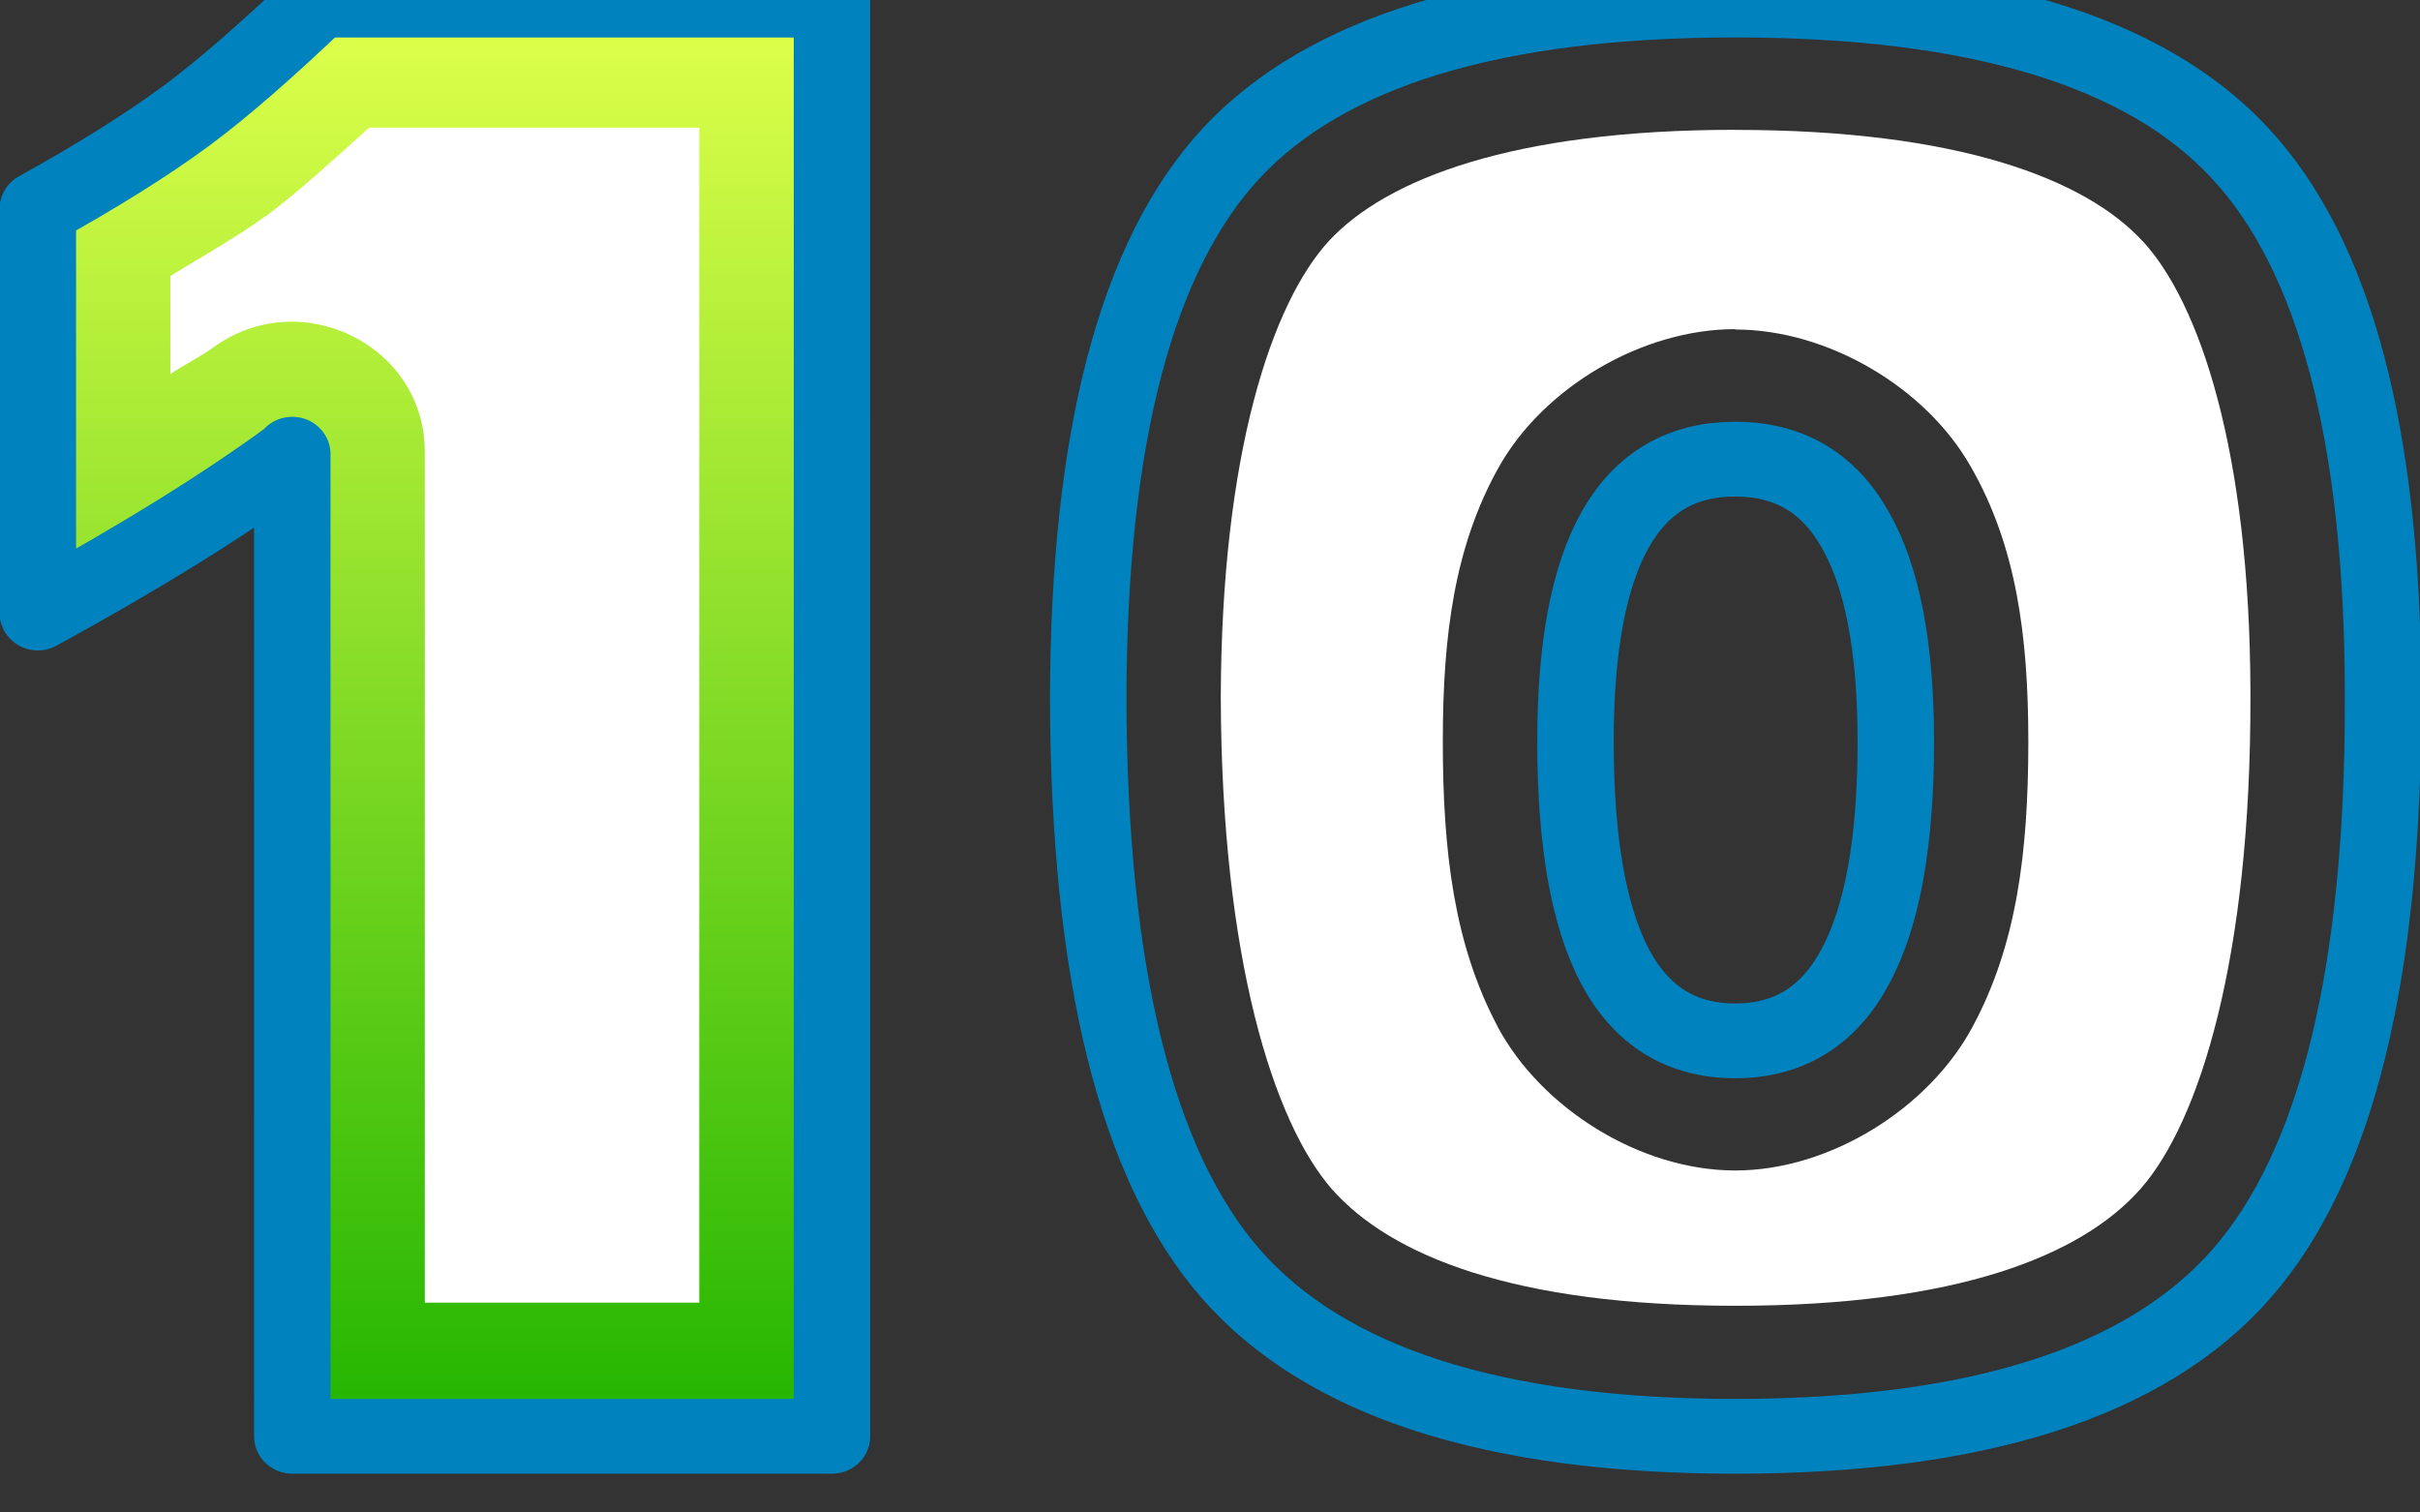 <?xml version="1.0" encoding="UTF-8" standalone="no"?>
<!-- Created with Inkscape (http://www.inkscape.org/) -->

<svg
   xmlns:dc="http://purl.org/dc/elements/1.1/"
   xmlns:cc="http://creativecommons.org/ns#"
   xmlns:rdf="http://www.w3.org/1999/02/22-rdf-syntax-ns#"
   xmlns:svg="http://www.w3.org/2000/svg"
   xmlns="http://www.w3.org/2000/svg"
   xmlns:xlink="http://www.w3.org/1999/xlink"
   xmlns:sodipodi="http://sodipodi.sourceforge.net/DTD/sodipodi-0.dtd"
   xmlns:inkscape="http://www.inkscape.org/namespaces/inkscape"
   width="32"
   height="20"
   viewBox="0 0 32 20"
   id="svg2"
   version="1.1"
   inkscape:version="0.91 r13725"
   sodipodi:docname="10.svg"
   inkscape:export-filename="C:\Users\matt\desktop\10.png"
   inkscape:export-xdpi="90"
   inkscape:export-ydpi="90">
  <rect x="0" y="0" width="32" height="20" fill="#333333" stroke="none"/>
  <defs
     id="defs4">
    <linearGradient
       inkscape:collect="always"
       id="linearGradient4140">
      <stop
         style="stop-color:#ddff4a;stop-opacity:1"
         offset="0"
         id="stop4142" />
      <stop
         style="stop-color:#22b500;stop-opacity:1"
         offset="1"
         id="stop4144" />
    </linearGradient>
    <linearGradient
       inkscape:collect="always"
       xlink:href="#linearGradient4140"
       id="linearGradient4146"
       x1="7.289"
       y1="1044.243"
       x2="7.289"
       y2="1062.967"
       gradientUnits="userSpaceOnUse" />
  </defs>
  <sodipodi:namedview
     id="base"
     pagecolor="#ffffff"
     bordercolor="#666666"
     borderopacity="1.0"
     inkscape:pageopacity="0.0"
     inkscape:pageshadow="2"
     inkscape:zoom="1"
     inkscape:cx="19.424829"
     inkscape:cy="7.1255863"
     inkscape:document-units="px"
     inkscape:current-layer="layer1"
     showgrid="false"
     units="px"
     inkscape:window-width="1920"
     inkscape:window-height="1137"
     inkscape:window-x="1912"
     inkscape:window-y="-8"
     inkscape:window-maximized="1"
     showguides="true"
     inkscape:guide-bbox="true" />
  <g
     inkscape:label="Layer 1"
     inkscape:groupmode="layer"
     id="layer1"
     transform="translate(0,-1032.362)">
    <g
       transform="scale(1.011,0.989)"
       style="font-style:normal;font-variant:normal;font-weight:normal;font-stretch:normal;font-size:35.45px;line-height:125%;font-family:Arial;-inkscape-font-specification:Sans;letter-spacing:0px;word-spacing:0px;fill:url(#linearGradient4146);fill-opacity:1;stroke:none;stroke-width:1px;stroke-linecap:butt;stroke-linejoin:miter;stroke-opacity:1"
       id="text4136">
      <path
         d="m 3.823,1062.682 0,-12.404 0,0.012 q -1.322,0.991 -3.328,2.112 l 0,-5.405 q 1.168,-0.661 1.936,-1.239 0.779,-0.59 1.747,-1.534 l 6.704,0 0,0 0,18.459 0,0 -3.529,0 -3.529,0 0,0 z"
         style="font-style:normal;font-variant:normal;font-weight:bold;font-stretch:expanded;font-size:24.171px;font-family:'Antique Olive Compact';-inkscape-font-specification:'Antique Olive Compact Bold Expanded';fill:url(#linearGradient4146);fill-opacity:1"
         id="path4163" />
      <path
         d="m 22.695,1063.048 q -4.733,0 -6.597,-2.172 -1.853,-2.172 -1.865,-7.707 0.012,-5.217 1.865,-7.27 1.865,-2.054 6.597,-2.054 4.756,0 6.609,2.054 1.853,2.042 1.865,7.199 l 0,0.071 q 0.012,5.535 -1.853,7.707 -1.865,2.172 -6.621,2.172 l 0,0 z m 0,-5.287 q 1.05,0 1.57,-0.991 0.531,-1.003 0.531,-3.01 0,-1.888 -0.531,-2.833 -0.519,-0.944 -1.57,-0.944 -1.05,0 -1.57,0.944 -0.519,0.944 -0.519,2.833 0,2.006 0.519,3.01 0.519,0.991 1.57,0.991 l 0,0 z"
         style="font-style:normal;font-variant:normal;font-weight:bold;font-stretch:expanded;font-size:24.171px;font-family:'Antique Olive Compact';-inkscape-font-specification:'Antique Olive Compact Bold Expanded';fill:url(#linearGradient4146);fill-opacity:1"
         id="path4165" />
    </g>
    <path
       transform="scale(1.011,0.989)"
       style="font-style:normal;font-variant:normal;font-weight:normal;font-stretch:normal;font-size:35.45px;line-height:125%;font-family:Arial;-inkscape-font-specification:Sans;letter-spacing:0px;word-spacing:0px;fill:#ffffff;fill-opacity:1;stroke:none;stroke-width:1px;stroke-linecap:butt;stroke-linejoin:miter;stroke-opacity:1"
       d="m 22.695,1045.58 c -2.902,0 -4.559,0.656 -5.312,1.484 -0.746,0.828 -1.407,2.836 -1.416,6.101 l 0,0 0,0 c 0.009,3.49 0.688,5.681 1.451,6.576 2.7e-4,3e-4 -2.71e-4,0 0,0 0.772,0.896 2.391,1.562 5.277,1.562 2.907,0 4.536,-0.672 5.305,-1.567 0.767,-0.893 1.441,-3.079 1.434,-6.574 l 0,-0.066 0,0 c -0.008,-3.229 -0.667,-5.21 -1.414,-6.033 l -0.002,0 c -0.741,-0.821 -2.401,-1.482 -5.322,-1.482 z m -17.869,-0.027 c -0.462,0.425 -0.929,0.863 -1.35,1.182 l -0.004,0 c -0.348,0.262 -0.818,0.532 -1.244,0.799 l 0,1.312 c 0.156,-0.11 0.413,-0.244 0.553,-0.35 1.143,-0.858 2.775,-0.042 2.775,1.387 l 0,11.378 1.795,0 1.795,0 0,-15.71 -4.32,0 z m 17.869,2.697 c 1.217,0 2.499,0.779 3.084,1.838 0.592,1.057 0.75,2.254 0.75,3.672 0,1.49 -0.155,2.727 -0.732,3.818 -2.89e-4,6e-4 2.89e-4,0 0,0 -0.57,1.082 -1.857,1.916 -3.102,1.916 -1.247,0 -2.538,-0.835 -3.107,-1.922 l -0.004,-0.01 c -0.563,-1.088 -0.713,-2.319 -0.713,-3.807 0,-1.418 0.153,-2.611 0.734,-3.668 0.585,-1.063 1.871,-1.842 3.09,-1.842 z"
       id="path4156"
       inkscape:connector-curvature="0"
       sodipodi:nodetypes="cccccccscccccccccccccccccccccccsccsccsccc" />
    <g
       transform="scale(1.011,0.989)"
       style="font-style:normal;font-variant:normal;font-weight:normal;font-stretch:normal;font-size:35.45px;line-height:125%;font-family:Arial;-inkscape-font-specification:Sans;letter-spacing:0px;word-spacing:0px;fill:none;fill-opacity:1;stroke:#0082be;stroke-width:1px;stroke-linecap:round;stroke-linejoin:round;stroke-opacity:1"
       id="text4158">
      <path
         d="m 3.823,1063.048 -1.582e-4,-13.131 0,0.012 c -0.881,0.661 -1.991,1.365 -3.328,2.112 l 0,-5.405 c 0.779,-0.441 1.424,-0.854 1.936,-1.239 0.519,-0.393 1.102,-0.922 1.747,-1.551 l 6.704,0 0,0 1.58e-4,19.202 0,0 -3.529,0 -3.529,0 0,0 z"
         style="font-style:normal;font-variant:normal;font-weight:bold;font-stretch:expanded;font-size:24.171px;font-family:'Antique Olive Compact';-inkscape-font-specification:'Antique Olive Compact Bold Expanded';fill:none;fill-opacity:1;stroke:#0082be;stroke-linecap:round;stroke-linejoin:round;stroke-opacity:1"
         id="path4169"
         inkscape:connector-curvature="0"
         sodipodi:nodetypes="ccccccccccccccc" />
      <path
         d="m 22.695,1063.048 q -4.733,0 -6.597,-2.172 -1.853,-2.172 -1.865,-7.707 0.012,-5.217 1.865,-7.27 1.865,-2.054 6.597,-2.054 4.756,0 6.609,2.054 1.853,2.042 1.865,7.199 l 0,0.071 q 0.012,5.535 -1.853,7.707 -1.865,2.172 -6.621,2.172 l 0,0 z m 0,-5.287 q 1.05,0 1.57,-0.991 0.531,-1.003 0.531,-3.01 0,-1.888 -0.531,-2.833 -0.519,-0.944 -1.57,-0.944 -1.05,0 -1.57,0.944 -0.519,0.944 -0.519,2.833 0,2.006 0.519,3.01 0.519,0.991 1.57,0.991 l 0,0 z"
         style="font-style:normal;font-variant:normal;font-weight:bold;font-stretch:expanded;font-size:24.171px;font-family:'Antique Olive Compact';-inkscape-font-specification:'Antique Olive Compact Bold Expanded';fill:none;fill-opacity:1;stroke:#0082be;stroke-linecap:round;stroke-linejoin:round;stroke-opacity:1"
         id="path4171" />
    </g>
  </g>
</svg>
